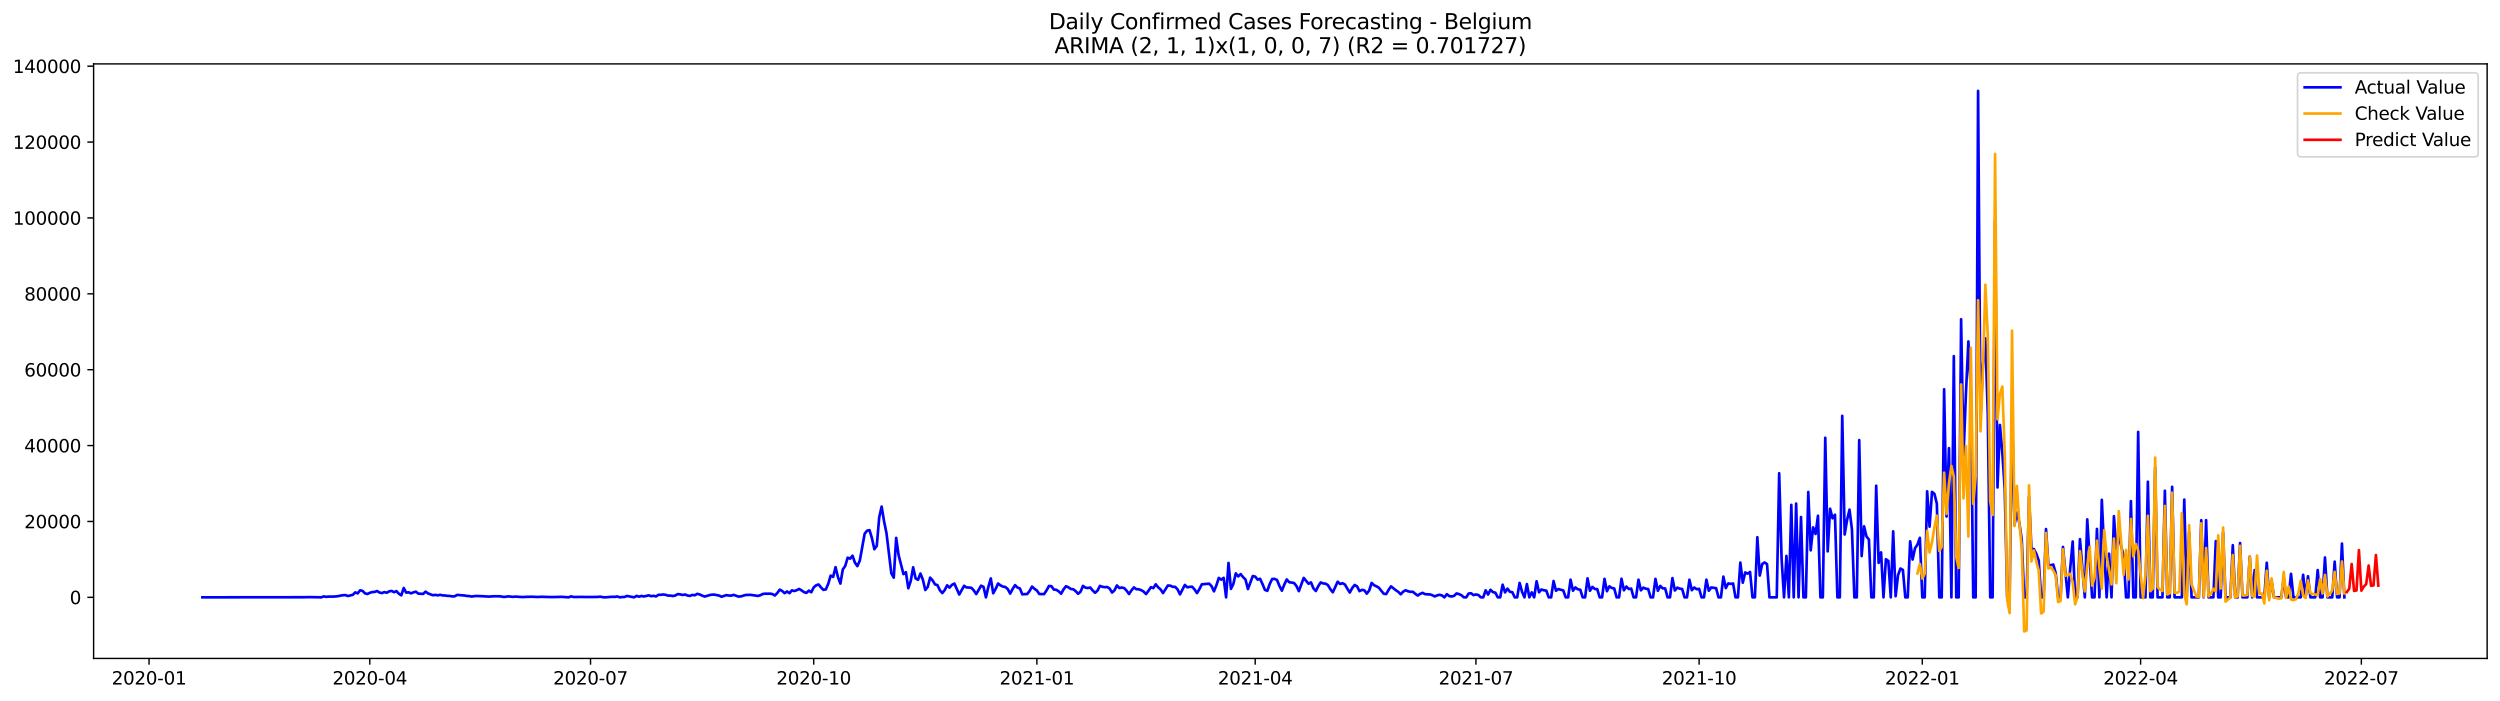 <?xml version="1.0" encoding="utf-8" standalone="no"?>
<!DOCTYPE svg PUBLIC "-//W3C//DTD SVG 1.1//EN"
  "http://www.w3.org/Graphics/SVG/1.1/DTD/svg11.dtd">
<svg xmlns:xlink="http://www.w3.org/1999/xlink" width="1398.775pt" height="392.274pt" viewBox="0 0 1398.775 392.274" xmlns="http://www.w3.org/2000/svg" version="1.1">
 <defs>
  <style type="text/css">*{stroke-linejoin: round; stroke-linecap: butt}</style>
 </defs>
 <g id="figure_1">
  <g id="patch_1">
   <path d="M 0 392.274 
L 1398.775 392.274 
L 1398.775 0 
L 0 0 
z
" style="fill: #ffffff"/>
  </g>
  <g id="axes_1">
   <g id="patch_2">
    <path d="M 52.375 368.396 
L 1391.575 368.396 
L 1391.575 35.755 
L 52.375 35.755 
z
" style="fill: #ffffff"/>
   </g>
   <g id="matplotlib.axis_1">
    <g id="xtick_1">
     <g id="line2d_1">
      <defs>
       <path id="m7e2371bab8" d="M 0 0 
L 0 3.5 
" style="stroke: #000000; stroke-width: 0.8"/>
      </defs>
      <g>
       <use xlink:href="#m7e2371bab8" x="83.388" y="368.396" style="stroke: #000000; stroke-width: 0.8"/>
      </g>
     </g>
     <g id="text_1">
      <!-- 2020-01 -->
      <g transform="translate(62.497 382.994)scale(0.1 -0.1)">
       <defs>
        <path id="DejaVuSans-32" d="M 1228 531 
L 3431 531 
L 3431 0 
L 469 0 
L 469 531 
Q 828 903 1448 1529 
Q 2069 2156 2228 2338 
Q 2531 2678 2651 2914 
Q 2772 3150 2772 3378 
Q 2772 3750 2511 3984 
Q 2250 4219 1831 4219 
Q 1534 4219 1204 4116 
Q 875 4013 500 3803 
L 500 4441 
Q 881 4594 1212 4672 
Q 1544 4750 1819 4750 
Q 2544 4750 2975 4387 
Q 3406 4025 3406 3419 
Q 3406 3131 3298 2873 
Q 3191 2616 2906 2266 
Q 2828 2175 2409 1742 
Q 1991 1309 1228 531 
z
" transform="scale(0.016)"/>
        <path id="DejaVuSans-30" d="M 2034 4250 
Q 1547 4250 1301 3770 
Q 1056 3291 1056 2328 
Q 1056 1369 1301 889 
Q 1547 409 2034 409 
Q 2525 409 2770 889 
Q 3016 1369 3016 2328 
Q 3016 3291 2770 3770 
Q 2525 4250 2034 4250 
z
M 2034 4750 
Q 2819 4750 3233 4129 
Q 3647 3509 3647 2328 
Q 3647 1150 3233 529 
Q 2819 -91 2034 -91 
Q 1250 -91 836 529 
Q 422 1150 422 2328 
Q 422 3509 836 4129 
Q 1250 4750 2034 4750 
z
" transform="scale(0.016)"/>
        <path id="DejaVuSans-2d" d="M 313 2009 
L 1997 2009 
L 1997 1497 
L 313 1497 
L 313 2009 
z
" transform="scale(0.016)"/>
        <path id="DejaVuSans-31" d="M 794 531 
L 1825 531 
L 1825 4091 
L 703 3866 
L 703 4441 
L 1819 4666 
L 2450 4666 
L 2450 531 
L 3481 531 
L 3481 0 
L 794 0 
L 794 531 
z
" transform="scale(0.016)"/>
       </defs>
       <use xlink:href="#DejaVuSans-32"/>
       <use xlink:href="#DejaVuSans-30" x="63.623"/>
       <use xlink:href="#DejaVuSans-32" x="127.246"/>
       <use xlink:href="#DejaVuSans-30" x="190.869"/>
       <use xlink:href="#DejaVuSans-2d" x="254.492"/>
       <use xlink:href="#DejaVuSans-30" x="290.576"/>
       <use xlink:href="#DejaVuSans-31" x="354.199"/>
      </g>
     </g>
    </g>
    <g id="xtick_2">
     <g id="line2d_2">
      <g>
       <use xlink:href="#m7e2371bab8" x="206.898" y="368.396" style="stroke: #000000; stroke-width: 0.8"/>
      </g>
     </g>
     <g id="text_2">
      <!-- 2020-04 -->
      <g transform="translate(186.007 382.994)scale(0.1 -0.1)">
       <defs>
        <path id="DejaVuSans-34" d="M 2419 4116 
L 825 1625 
L 2419 1625 
L 2419 4116 
z
M 2253 4666 
L 3047 4666 
L 3047 1625 
L 3713 1625 
L 3713 1100 
L 3047 1100 
L 3047 0 
L 2419 0 
L 2419 1100 
L 313 1100 
L 313 1709 
L 2253 4666 
z
" transform="scale(0.016)"/>
       </defs>
       <use xlink:href="#DejaVuSans-32"/>
       <use xlink:href="#DejaVuSans-30" x="63.623"/>
       <use xlink:href="#DejaVuSans-32" x="127.246"/>
       <use xlink:href="#DejaVuSans-30" x="190.869"/>
       <use xlink:href="#DejaVuSans-2d" x="254.492"/>
       <use xlink:href="#DejaVuSans-30" x="290.576"/>
       <use xlink:href="#DejaVuSans-34" x="354.199"/>
      </g>
     </g>
    </g>
    <g id="xtick_3">
     <g id="line2d_3">
      <g>
       <use xlink:href="#m7e2371bab8" x="330.408" y="368.396" style="stroke: #000000; stroke-width: 0.8"/>
      </g>
     </g>
     <g id="text_3">
      <!-- 2020-07 -->
      <g transform="translate(309.517 382.994)scale(0.1 -0.1)">
       <defs>
        <path id="DejaVuSans-37" d="M 525 4666 
L 3525 4666 
L 3525 4397 
L 1831 0 
L 1172 0 
L 2766 4134 
L 525 4134 
L 525 4666 
z
" transform="scale(0.016)"/>
       </defs>
       <use xlink:href="#DejaVuSans-32"/>
       <use xlink:href="#DejaVuSans-30" x="63.623"/>
       <use xlink:href="#DejaVuSans-32" x="127.246"/>
       <use xlink:href="#DejaVuSans-30" x="190.869"/>
       <use xlink:href="#DejaVuSans-2d" x="254.492"/>
       <use xlink:href="#DejaVuSans-30" x="290.576"/>
       <use xlink:href="#DejaVuSans-37" x="354.199"/>
      </g>
     </g>
    </g>
    <g id="xtick_4">
     <g id="line2d_4">
      <g>
       <use xlink:href="#m7e2371bab8" x="455.275" y="368.396" style="stroke: #000000; stroke-width: 0.8"/>
      </g>
     </g>
     <g id="text_4">
      <!-- 2020-10 -->
      <g transform="translate(434.384 382.994)scale(0.1 -0.1)">
       <use xlink:href="#DejaVuSans-32"/>
       <use xlink:href="#DejaVuSans-30" x="63.623"/>
       <use xlink:href="#DejaVuSans-32" x="127.246"/>
       <use xlink:href="#DejaVuSans-30" x="190.869"/>
       <use xlink:href="#DejaVuSans-2d" x="254.492"/>
       <use xlink:href="#DejaVuSans-31" x="290.576"/>
       <use xlink:href="#DejaVuSans-30" x="354.199"/>
      </g>
     </g>
    </g>
    <g id="xtick_5">
     <g id="line2d_5">
      <g>
       <use xlink:href="#m7e2371bab8" x="580.142" y="368.396" style="stroke: #000000; stroke-width: 0.8"/>
      </g>
     </g>
     <g id="text_5">
      <!-- 2021-01 -->
      <g transform="translate(559.251 382.994)scale(0.1 -0.1)">
       <use xlink:href="#DejaVuSans-32"/>
       <use xlink:href="#DejaVuSans-30" x="63.623"/>
       <use xlink:href="#DejaVuSans-32" x="127.246"/>
       <use xlink:href="#DejaVuSans-31" x="190.869"/>
       <use xlink:href="#DejaVuSans-2d" x="254.492"/>
       <use xlink:href="#DejaVuSans-30" x="290.576"/>
       <use xlink:href="#DejaVuSans-31" x="354.199"/>
      </g>
     </g>
    </g>
    <g id="xtick_6">
     <g id="line2d_6">
      <g>
       <use xlink:href="#m7e2371bab8" x="702.295" y="368.396" style="stroke: #000000; stroke-width: 0.8"/>
      </g>
     </g>
     <g id="text_6">
      <!-- 2021-04 -->
      <g transform="translate(681.403 382.994)scale(0.1 -0.1)">
       <use xlink:href="#DejaVuSans-32"/>
       <use xlink:href="#DejaVuSans-30" x="63.623"/>
       <use xlink:href="#DejaVuSans-32" x="127.246"/>
       <use xlink:href="#DejaVuSans-31" x="190.869"/>
       <use xlink:href="#DejaVuSans-2d" x="254.492"/>
       <use xlink:href="#DejaVuSans-30" x="290.576"/>
       <use xlink:href="#DejaVuSans-34" x="354.199"/>
      </g>
     </g>
    </g>
    <g id="xtick_7">
     <g id="line2d_7">
      <g>
       <use xlink:href="#m7e2371bab8" x="825.805" y="368.396" style="stroke: #000000; stroke-width: 0.8"/>
      </g>
     </g>
     <g id="text_7">
      <!-- 2021-07 -->
      <g transform="translate(804.913 382.994)scale(0.1 -0.1)">
       <use xlink:href="#DejaVuSans-32"/>
       <use xlink:href="#DejaVuSans-30" x="63.623"/>
       <use xlink:href="#DejaVuSans-32" x="127.246"/>
       <use xlink:href="#DejaVuSans-31" x="190.869"/>
       <use xlink:href="#DejaVuSans-2d" x="254.492"/>
       <use xlink:href="#DejaVuSans-30" x="290.576"/>
       <use xlink:href="#DejaVuSans-37" x="354.199"/>
      </g>
     </g>
    </g>
    <g id="xtick_8">
     <g id="line2d_8">
      <g>
       <use xlink:href="#m7e2371bab8" x="950.672" y="368.396" style="stroke: #000000; stroke-width: 0.8"/>
      </g>
     </g>
     <g id="text_8">
      <!-- 2021-10 -->
      <g transform="translate(929.78 382.994)scale(0.1 -0.1)">
       <use xlink:href="#DejaVuSans-32"/>
       <use xlink:href="#DejaVuSans-30" x="63.623"/>
       <use xlink:href="#DejaVuSans-32" x="127.246"/>
       <use xlink:href="#DejaVuSans-31" x="190.869"/>
       <use xlink:href="#DejaVuSans-2d" x="254.492"/>
       <use xlink:href="#DejaVuSans-31" x="290.576"/>
       <use xlink:href="#DejaVuSans-30" x="354.199"/>
      </g>
     </g>
    </g>
    <g id="xtick_9">
     <g id="line2d_9">
      <g>
       <use xlink:href="#m7e2371bab8" x="1075.539" y="368.396" style="stroke: #000000; stroke-width: 0.8"/>
      </g>
     </g>
     <g id="text_9">
      <!-- 2022-01 -->
      <g transform="translate(1054.648 382.994)scale(0.1 -0.1)">
       <use xlink:href="#DejaVuSans-32"/>
       <use xlink:href="#DejaVuSans-30" x="63.623"/>
       <use xlink:href="#DejaVuSans-32" x="127.246"/>
       <use xlink:href="#DejaVuSans-32" x="190.869"/>
       <use xlink:href="#DejaVuSans-2d" x="254.492"/>
       <use xlink:href="#DejaVuSans-30" x="290.576"/>
       <use xlink:href="#DejaVuSans-31" x="354.199"/>
      </g>
     </g>
    </g>
    <g id="xtick_10">
     <g id="line2d_10">
      <g>
       <use xlink:href="#m7e2371bab8" x="1197.692" y="368.396" style="stroke: #000000; stroke-width: 0.8"/>
      </g>
     </g>
     <g id="text_10">
      <!-- 2022-04 -->
      <g transform="translate(1176.8 382.994)scale(0.1 -0.1)">
       <use xlink:href="#DejaVuSans-32"/>
       <use xlink:href="#DejaVuSans-30" x="63.623"/>
       <use xlink:href="#DejaVuSans-32" x="127.246"/>
       <use xlink:href="#DejaVuSans-32" x="190.869"/>
       <use xlink:href="#DejaVuSans-2d" x="254.492"/>
       <use xlink:href="#DejaVuSans-30" x="290.576"/>
       <use xlink:href="#DejaVuSans-34" x="354.199"/>
      </g>
     </g>
    </g>
    <g id="xtick_11">
     <g id="line2d_11">
      <g>
       <use xlink:href="#m7e2371bab8" x="1321.202" y="368.396" style="stroke: #000000; stroke-width: 0.8"/>
      </g>
     </g>
     <g id="text_11">
      <!-- 2022-07 -->
      <g transform="translate(1300.31 382.994)scale(0.1 -0.1)">
       <use xlink:href="#DejaVuSans-32"/>
       <use xlink:href="#DejaVuSans-30" x="63.623"/>
       <use xlink:href="#DejaVuSans-32" x="127.246"/>
       <use xlink:href="#DejaVuSans-32" x="190.869"/>
       <use xlink:href="#DejaVuSans-2d" x="254.492"/>
       <use xlink:href="#DejaVuSans-30" x="290.576"/>
       <use xlink:href="#DejaVuSans-37" x="354.199"/>
      </g>
     </g>
    </g>
   </g>
   <g id="matplotlib.axis_2">
    <g id="ytick_1">
     <g id="line2d_12">
      <defs>
       <path id="m6b79f9a238" d="M 0 0 
L -3.5 0 
" style="stroke: #000000; stroke-width: 0.8"/>
      </defs>
      <g>
       <use xlink:href="#m6b79f9a238" x="52.375" y="334.213" style="stroke: #000000; stroke-width: 0.8"/>
      </g>
     </g>
     <g id="text_12">
      <!-- 0 -->
      <g transform="translate(39.013 338.012)scale(0.1 -0.1)">
       <use xlink:href="#DejaVuSans-30"/>
      </g>
     </g>
    </g>
    <g id="ytick_2">
     <g id="line2d_13">
      <g>
       <use xlink:href="#m6b79f9a238" x="52.375" y="291.759" style="stroke: #000000; stroke-width: 0.8"/>
      </g>
     </g>
     <g id="text_13">
      <!-- 20000 -->
      <g transform="translate(13.562 295.558)scale(0.1 -0.1)">
       <use xlink:href="#DejaVuSans-32"/>
       <use xlink:href="#DejaVuSans-30" x="63.623"/>
       <use xlink:href="#DejaVuSans-30" x="127.246"/>
       <use xlink:href="#DejaVuSans-30" x="190.869"/>
       <use xlink:href="#DejaVuSans-30" x="254.492"/>
      </g>
     </g>
    </g>
    <g id="ytick_3">
     <g id="line2d_14">
      <g>
       <use xlink:href="#m6b79f9a238" x="52.375" y="249.305" style="stroke: #000000; stroke-width: 0.8"/>
      </g>
     </g>
     <g id="text_14">
      <!-- 40000 -->
      <g transform="translate(13.562 253.104)scale(0.1 -0.1)">
       <use xlink:href="#DejaVuSans-34"/>
       <use xlink:href="#DejaVuSans-30" x="63.623"/>
       <use xlink:href="#DejaVuSans-30" x="127.246"/>
       <use xlink:href="#DejaVuSans-30" x="190.869"/>
       <use xlink:href="#DejaVuSans-30" x="254.492"/>
      </g>
     </g>
    </g>
    <g id="ytick_4">
     <g id="line2d_15">
      <g>
       <use xlink:href="#m6b79f9a238" x="52.375" y="206.851" style="stroke: #000000; stroke-width: 0.8"/>
      </g>
     </g>
     <g id="text_15">
      <!-- 60000 -->
      <g transform="translate(13.562 210.65)scale(0.1 -0.1)">
       <defs>
        <path id="DejaVuSans-36" d="M 2113 2584 
Q 1688 2584 1439 2293 
Q 1191 2003 1191 1497 
Q 1191 994 1439 701 
Q 1688 409 2113 409 
Q 2538 409 2786 701 
Q 3034 994 3034 1497 
Q 3034 2003 2786 2293 
Q 2538 2584 2113 2584 
z
M 3366 4563 
L 3366 3988 
Q 3128 4100 2886 4159 
Q 2644 4219 2406 4219 
Q 1781 4219 1451 3797 
Q 1122 3375 1075 2522 
Q 1259 2794 1537 2939 
Q 1816 3084 2150 3084 
Q 2853 3084 3261 2657 
Q 3669 2231 3669 1497 
Q 3669 778 3244 343 
Q 2819 -91 2113 -91 
Q 1303 -91 875 529 
Q 447 1150 447 2328 
Q 447 3434 972 4092 
Q 1497 4750 2381 4750 
Q 2619 4750 2861 4703 
Q 3103 4656 3366 4563 
z
" transform="scale(0.016)"/>
       </defs>
       <use xlink:href="#DejaVuSans-36"/>
       <use xlink:href="#DejaVuSans-30" x="63.623"/>
       <use xlink:href="#DejaVuSans-30" x="127.246"/>
       <use xlink:href="#DejaVuSans-30" x="190.869"/>
       <use xlink:href="#DejaVuSans-30" x="254.492"/>
      </g>
     </g>
    </g>
    <g id="ytick_5">
     <g id="line2d_16">
      <g>
       <use xlink:href="#m6b79f9a238" x="52.375" y="164.397" style="stroke: #000000; stroke-width: 0.8"/>
      </g>
     </g>
     <g id="text_16">
      <!-- 80000 -->
      <g transform="translate(13.562 168.196)scale(0.1 -0.1)">
       <defs>
        <path id="DejaVuSans-38" d="M 2034 2216 
Q 1584 2216 1326 1975 
Q 1069 1734 1069 1313 
Q 1069 891 1326 650 
Q 1584 409 2034 409 
Q 2484 409 2743 651 
Q 3003 894 3003 1313 
Q 3003 1734 2745 1975 
Q 2488 2216 2034 2216 
z
M 1403 2484 
Q 997 2584 770 2862 
Q 544 3141 544 3541 
Q 544 4100 942 4425 
Q 1341 4750 2034 4750 
Q 2731 4750 3128 4425 
Q 3525 4100 3525 3541 
Q 3525 3141 3298 2862 
Q 3072 2584 2669 2484 
Q 3125 2378 3379 2068 
Q 3634 1759 3634 1313 
Q 3634 634 3220 271 
Q 2806 -91 2034 -91 
Q 1263 -91 848 271 
Q 434 634 434 1313 
Q 434 1759 690 2068 
Q 947 2378 1403 2484 
z
M 1172 3481 
Q 1172 3119 1398 2916 
Q 1625 2713 2034 2713 
Q 2441 2713 2670 2916 
Q 2900 3119 2900 3481 
Q 2900 3844 2670 4047 
Q 2441 4250 2034 4250 
Q 1625 4250 1398 4047 
Q 1172 3844 1172 3481 
z
" transform="scale(0.016)"/>
       </defs>
       <use xlink:href="#DejaVuSans-38"/>
       <use xlink:href="#DejaVuSans-30" x="63.623"/>
       <use xlink:href="#DejaVuSans-30" x="127.246"/>
       <use xlink:href="#DejaVuSans-30" x="190.869"/>
       <use xlink:href="#DejaVuSans-30" x="254.492"/>
      </g>
     </g>
    </g>
    <g id="ytick_6">
     <g id="line2d_17">
      <g>
       <use xlink:href="#m6b79f9a238" x="52.375" y="121.943" style="stroke: #000000; stroke-width: 0.8"/>
      </g>
     </g>
     <g id="text_17">
      <!-- 100000 -->
      <g transform="translate(7.2 125.742)scale(0.1 -0.1)">
       <use xlink:href="#DejaVuSans-31"/>
       <use xlink:href="#DejaVuSans-30" x="63.623"/>
       <use xlink:href="#DejaVuSans-30" x="127.246"/>
       <use xlink:href="#DejaVuSans-30" x="190.869"/>
       <use xlink:href="#DejaVuSans-30" x="254.492"/>
       <use xlink:href="#DejaVuSans-30" x="318.115"/>
      </g>
     </g>
    </g>
    <g id="ytick_7">
     <g id="line2d_18">
      <g>
       <use xlink:href="#m6b79f9a238" x="52.375" y="79.489" style="stroke: #000000; stroke-width: 0.8"/>
      </g>
     </g>
     <g id="text_18">
      <!-- 120000 -->
      <g transform="translate(7.2 83.289)scale(0.1 -0.1)">
       <use xlink:href="#DejaVuSans-31"/>
       <use xlink:href="#DejaVuSans-32" x="63.623"/>
       <use xlink:href="#DejaVuSans-30" x="127.246"/>
       <use xlink:href="#DejaVuSans-30" x="190.869"/>
       <use xlink:href="#DejaVuSans-30" x="254.492"/>
       <use xlink:href="#DejaVuSans-30" x="318.115"/>
      </g>
     </g>
    </g>
    <g id="ytick_8">
     <g id="line2d_19">
      <g>
       <use xlink:href="#m6b79f9a238" x="52.375" y="37.036" style="stroke: #000000; stroke-width: 0.8"/>
      </g>
     </g>
     <g id="text_19">
      <!-- 140000 -->
      <g transform="translate(7.2 40.835)scale(0.1 -0.1)">
       <use xlink:href="#DejaVuSans-31"/>
       <use xlink:href="#DejaVuSans-34" x="63.623"/>
       <use xlink:href="#DejaVuSans-30" x="127.246"/>
       <use xlink:href="#DejaVuSans-30" x="190.869"/>
       <use xlink:href="#DejaVuSans-30" x="254.492"/>
       <use xlink:href="#DejaVuSans-30" x="318.115"/>
      </g>
     </g>
    </g>
   </g>
   <g id="line2d_20">
    <path d="M 113.248 334.213 
L 170.252 334.155 
L 172.967 334.085 
L 175.681 334.13 
L 179.753 334.213 
L 181.11 333.693 
L 182.468 333.937 
L 183.825 333.794 
L 186.539 333.82 
L 189.254 333.557 
L 190.611 333.232 
L 191.968 333.028 
L 193.326 332.969 
L 194.683 333.487 
L 197.397 332.795 
L 198.755 331.457 
L 200.112 331.986 
L 201.469 330.286 
L 202.826 330.6 
L 204.184 331.956 
L 205.541 332.353 
L 206.898 331.689 
L 208.255 331.275 
L 209.613 331.194 
L 210.97 330.687 
L 212.327 331.538 
L 213.684 331.829 
L 215.042 331.283 
L 216.399 331.646 
L 217.756 330.859 
L 219.113 330.638 
L 220.471 331.345 
L 221.828 330.755 
L 223.185 332.213 
L 224.542 333.088 
L 225.9 329.003 
L 227.257 331.589 
L 228.614 331.392 
L 229.971 331.994 
L 231.329 331.425 
L 232.686 331.056 
L 234.043 332.147 
L 236.758 332.285 
L 238.115 331.037 
L 239.472 332.022 
L 242.187 333.039 
L 243.544 332.839 
L 244.901 333.098 
L 246.258 332.812 
L 247.616 333.124 
L 248.973 333.183 
L 250.33 333.387 
L 251.687 333.446 
L 253.045 333.699 
L 254.402 333.635 
L 255.759 332.856 
L 259.831 333.183 
L 261.188 333.431 
L 262.545 333.512 
L 263.903 333.784 
L 265.26 333.561 
L 266.617 333.457 
L 270.689 333.62 
L 273.403 333.805 
L 276.118 333.627 
L 278.832 333.614 
L 280.19 333.682 
L 281.547 333.973 
L 282.904 333.922 
L 284.261 333.667 
L 286.976 333.947 
L 288.333 333.799 
L 292.405 334.064 
L 295.119 333.915 
L 297.834 333.886 
L 300.548 334.024 
L 303.263 333.911 
L 305.977 334.002 
L 308.692 334.062 
L 311.406 334.024 
L 314.121 333.941 
L 318.193 334.213 
L 319.55 333.661 
L 320.907 334.026 
L 324.979 333.994 
L 330.408 334.039 
L 334.48 333.977 
L 335.837 333.835 
L 337.194 334.123 
L 338.551 334.213 
L 342.623 333.901 
L 343.98 333.975 
L 345.338 333.707 
L 346.695 334.213 
L 348.052 334.055 
L 349.409 334.019 
L 350.767 333.436 
L 354.838 334.213 
L 356.196 333.389 
L 357.553 333.864 
L 358.91 333.429 
L 360.267 333.746 
L 362.982 333.092 
L 364.339 333.578 
L 365.696 333.359 
L 367.054 333.716 
L 368.411 332.784 
L 369.768 332.788 
L 371.126 332.631 
L 372.483 332.831 
L 373.84 333.264 
L 375.197 333.226 
L 376.555 333.504 
L 377.912 333.13 
L 379.269 332.391 
L 380.626 332.582 
L 381.984 332.903 
L 383.341 332.618 
L 384.698 333.219 
L 386.055 333.389 
L 387.413 332.856 
L 388.77 333.058 
L 390.127 332.255 
L 391.484 332.608 
L 392.842 333.249 
L 394.199 333.765 
L 395.556 333.442 
L 396.913 332.977 
L 398.271 332.729 
L 399.628 332.693 
L 402.342 333.219 
L 403.7 333.881 
L 406.414 332.975 
L 407.771 333.215 
L 409.129 333.253 
L 410.486 332.839 
L 413.2 333.801 
L 414.558 333.68 
L 417.272 332.869 
L 419.987 332.831 
L 424.058 333.423 
L 425.416 333.045 
L 426.773 332.351 
L 428.13 332.156 
L 429.487 332.215 
L 430.845 332.139 
L 432.202 332.406 
L 433.559 333.175 
L 434.916 331.765 
L 436.274 329.908 
L 437.631 330.661 
L 438.988 331.88 
L 440.345 330.929 
L 441.703 331.884 
L 443.06 330.32 
L 444.417 330.687 
L 445.774 330.22 
L 447.132 329.526 
L 448.489 330.334 
L 449.846 331.292 
L 451.203 331.721 
L 452.561 330.472 
L 453.918 331.375 
L 455.275 328.679 
L 456.632 327.473 
L 457.99 327.019 
L 459.347 328.668 
L 460.704 330.035 
L 462.061 329.78 
L 463.419 326.62 
L 464.776 322.054 
L 466.133 322.782 
L 467.49 317.337 
L 468.848 322.905 
L 470.205 326.524 
L 471.562 318.59 
L 472.919 316.656 
L 474.277 312.035 
L 475.634 312.578 
L 476.991 310.939 
L 478.348 314.815 
L 479.706 316.749 
L 481.063 313.667 
L 483.777 298.666 
L 485.135 296.921 
L 486.492 296.622 
L 487.849 301.052 
L 489.206 307.282 
L 490.564 305.405 
L 491.921 289.534 
L 493.278 283.436 
L 494.635 291.64 
L 495.993 298.307 
L 498.707 320.761 
L 500.064 323.204 
L 501.422 300.946 
L 502.779 310.591 
L 505.493 321.213 
L 506.851 320.158 
L 508.208 329.133 
L 509.565 325.1 
L 510.922 317.409 
L 512.28 323.595 
L 513.637 324.408 
L 514.994 320.908 
L 516.351 324.323 
L 517.709 330.112 
L 519.066 328.409 
L 520.423 323.213 
L 521.78 324.709 
L 523.138 326.961 
L 524.495 327.369 
L 525.852 330.233 
L 527.209 331.829 
L 528.567 330.177 
L 529.924 327.496 
L 531.281 328.768 
L 532.638 327.214 
L 533.996 326.531 
L 536.71 332.629 
L 539.425 327.76 
L 540.782 328.683 
L 542.139 328.732 
L 543.496 328.899 
L 544.854 330.362 
L 546.211 332.389 
L 548.925 327.694 
L 550.283 328.367 
L 551.64 334.213 
L 552.997 328.35 
L 554.354 323.646 
L 555.712 331.933 
L 557.069 329.519 
L 558.426 326.494 
L 559.783 327.535 
L 561.141 328.195 
L 562.498 328.437 
L 563.855 329.606 
L 565.212 332.13 
L 566.57 329.547 
L 567.927 327.394 
L 569.284 328.73 
L 570.641 329.241 
L 571.999 332.548 
L 573.356 332.415 
L 574.713 332.393 
L 576.07 330.653 
L 577.428 328.203 
L 578.785 329.428 
L 580.142 330.407 
L 581.499 332.345 
L 582.857 332.425 
L 584.214 332.353 
L 585.571 330.29 
L 586.928 327.851 
L 588.286 328.008 
L 589.643 329.865 
L 591 329.986 
L 592.357 330.882 
L 593.715 332.175 
L 595.072 329.757 
L 596.429 327.999 
L 597.786 328.615 
L 599.144 329.536 
L 600.501 329.712 
L 601.858 330.753 
L 603.215 332.234 
L 604.573 331.073 
L 605.93 327.832 
L 607.287 328.755 
L 608.645 329.025 
L 610.002 328.73 
L 611.359 330.366 
L 612.716 331.682 
L 614.074 330.426 
L 615.431 327.802 
L 616.788 328.322 
L 618.145 328.517 
L 619.503 328.445 
L 620.86 329.296 
L 622.217 331.529 
L 623.574 330.277 
L 624.932 327.581 
L 626.289 329.008 
L 627.646 328.725 
L 629.003 329.037 
L 630.361 330.519 
L 631.718 332.359 
L 633.075 330.283 
L 634.432 328.657 
L 635.79 329.651 
L 637.147 329.712 
L 638.504 330.19 
L 639.861 330.995 
L 641.219 332.393 
L 642.576 330.568 
L 643.933 328.53 
L 645.29 329.076 
L 646.648 326.917 
L 648.005 328.609 
L 649.362 329.768 
L 650.719 331.833 
L 653.434 327.605 
L 654.791 327.683 
L 656.148 328.335 
L 657.506 328.354 
L 658.863 329.761 
L 660.22 332.55 
L 662.935 327.284 
L 664.292 328.602 
L 665.649 328.356 
L 667.006 328.271 
L 668.364 329.793 
L 669.721 331.842 
L 671.078 329.621 
L 672.435 326.923 
L 676.507 326.575 
L 677.864 327.925 
L 679.222 330.863 
L 680.579 327.494 
L 681.936 323.353 
L 683.293 324.323 
L 684.651 323.302 
L 686.008 334.213 
L 687.365 314.97 
L 688.722 329.475 
L 690.08 326.705 
L 691.437 320.808 
L 692.794 322.5 
L 694.151 321.215 
L 695.509 322.894 
L 696.866 324.249 
L 698.223 329.587 
L 700.938 322.302 
L 702.295 322.608 
L 703.652 324.31 
L 705.009 323.835 
L 706.367 326.736 
L 707.724 330.035 
L 709.081 330.585 
L 710.438 326.7 
L 711.796 323.928 
L 713.153 323.896 
L 714.51 324.512 
L 715.867 327.868 
L 717.225 330.491 
L 718.582 327.051 
L 719.939 324.208 
L 721.296 325.737 
L 724.011 326.174 
L 725.368 327.853 
L 726.725 330.753 
L 729.44 323.359 
L 732.154 326.611 
L 733.512 325.862 
L 734.869 329.167 
L 736.226 330.668 
L 737.583 327.959 
L 738.941 325.881 
L 740.298 326.437 
L 741.655 326.556 
L 743.012 327.409 
L 744.37 329.695 
L 745.727 331.381 
L 748.441 325.469 
L 749.799 326.745 
L 751.156 326.31 
L 752.513 327.072 
L 753.87 329.42 
L 755.228 331.523 
L 756.585 328.999 
L 757.942 327.312 
L 759.299 328.078 
L 760.657 330.75 
L 762.014 330.037 
L 763.371 330.281 
L 764.728 332.149 
L 766.086 330.351 
L 767.443 326.146 
L 768.8 327.437 
L 770.157 328.044 
L 771.515 328.872 
L 774.229 332.215 
L 775.586 332.398 
L 776.944 330.02 
L 778.301 328.076 
L 781.015 330.264 
L 782.373 331.162 
L 783.73 332.512 
L 785.087 331.033 
L 786.444 330.266 
L 787.802 330.818 
L 789.159 331.137 
L 790.516 331.096 
L 791.873 332.243 
L 793.231 333.217 
L 794.588 332.294 
L 795.945 331.701 
L 797.302 332.417 
L 798.66 332.548 
L 800.017 332.563 
L 801.374 332.996 
L 802.731 333.701 
L 804.089 333.134 
L 805.446 332.788 
L 806.803 333.166 
L 808.16 334.213 
L 809.518 332.444 
L 810.875 333.51 
L 812.232 333.735 
L 813.589 333.374 
L 814.947 332.035 
L 816.304 332.415 
L 817.661 333.007 
L 819.018 334.213 
L 820.376 334.213 
L 821.733 332.086 
L 823.09 331.937 
L 824.447 332.979 
L 825.805 332.612 
L 827.162 332.89 
L 828.519 334.213 
L 829.876 334.213 
L 831.234 330.275 
L 832.591 332.638 
L 833.948 329.988 
L 835.305 331.279 
L 836.663 331.617 
L 838.02 334.213 
L 839.377 334.213 
L 840.735 327.146 
L 842.092 331.447 
L 843.449 329.364 
L 844.806 331.128 
L 846.164 331.36 
L 847.521 334.213 
L 848.878 334.213 
L 850.235 326.157 
L 851.593 331.099 
L 852.95 334.213 
L 854.307 326.813 
L 855.664 334.213 
L 857.022 331.445 
L 858.379 334.213 
L 859.736 325.229 
L 861.093 331.383 
L 862.451 329.842 
L 863.808 330.26 
L 865.165 330.468 
L 866.522 334.213 
L 867.88 334.213 
L 869.237 325.079 
L 870.594 330.519 
L 871.951 329.594 
L 874.666 330.351 
L 876.023 334.213 
L 877.38 334.213 
L 878.738 324.336 
L 880.095 330.502 
L 881.452 328.674 
L 882.809 329.715 
L 884.167 329.937 
L 885.524 334.213 
L 886.881 334.213 
L 888.238 323.578 
L 889.596 330.517 
L 890.953 328.384 
L 892.31 329.56 
L 893.667 329.611 
L 895.025 334.213 
L 896.382 334.213 
L 897.739 323.862 
L 899.096 330.793 
L 900.454 328.067 
L 901.811 328.976 
L 903.168 329.258 
L 904.525 334.213 
L 905.883 334.213 
L 907.24 323.809 
L 908.597 330.277 
L 909.954 328.18 
L 911.312 329.534 
L 912.669 329.335 
L 914.026 334.213 
L 915.383 334.213 
L 916.741 324.346 
L 918.098 330.292 
L 919.455 328.793 
L 920.812 329.394 
L 922.17 329.564 
L 923.527 334.213 
L 924.884 334.213 
L 926.241 323.886 
L 927.599 330.551 
L 928.956 327.828 
L 930.313 329.205 
L 931.67 329.243 
L 933.028 334.213 
L 934.385 334.213 
L 935.742 323.448 
L 937.099 330.398 
L 938.457 328.791 
L 939.814 329.358 
L 941.171 329.543 
L 942.528 334.213 
L 943.886 334.213 
L 945.243 324.374 
L 946.6 330.235 
L 947.957 328.717 
L 949.315 329.685 
L 950.672 329.451 
L 952.029 334.213 
L 953.386 334.213 
L 954.744 324.321 
L 956.101 330.54 
L 957.458 328.685 
L 960.173 329.088 
L 961.53 334.213 
L 962.887 334.213 
L 964.244 322.623 
L 965.602 329.033 
L 966.959 326.429 
L 968.316 326.673 
L 969.673 326.469 
L 971.031 334.213 
L 972.388 334.213 
L 973.745 314.76 
L 975.102 326.032 
L 976.46 320.305 
L 977.817 320.969 
L 979.174 320.029 
L 980.531 334.213 
L 981.889 334.213 
L 983.246 300.585 
L 984.603 322.018 
L 985.96 315.594 
L 987.318 314.694 
L 988.675 315.667 
L 990.032 334.213 
L 994.104 334.213 
L 995.461 264.784 
L 996.818 312.582 
L 998.176 334.213 
L 999.533 311.043 
L 1000.89 334.213 
L 1002.247 282.489 
L 1003.605 334.213 
L 1004.962 281.744 
L 1006.319 334.213 
L 1007.676 289.288 
L 1009.034 334.213 
L 1010.391 334.213 
L 1011.748 275.282 
L 1013.105 307.917 
L 1014.463 295.076 
L 1015.82 298.766 
L 1017.177 288.57 
L 1018.534 334.213 
L 1019.892 334.213 
L 1021.249 244.932 
L 1022.606 308.496 
L 1023.963 284.648 
L 1025.321 289.984 
L 1026.678 287.997 
L 1028.035 334.213 
L 1029.392 334.213 
L 1030.75 232.671 
L 1032.107 299.048 
L 1033.464 290.891 
L 1034.821 285.151 
L 1036.179 296.195 
L 1037.536 334.213 
L 1038.893 334.213 
L 1040.25 246.25 
L 1041.608 311.122 
L 1042.965 294.488 
L 1044.322 300.188 
L 1045.679 301.852 
L 1047.037 334.213 
L 1048.394 334.213 
L 1049.751 271.761 
L 1051.108 314.947 
L 1052.466 309.057 
L 1053.823 334.213 
L 1055.18 312.901 
L 1056.537 313.826 
L 1057.895 334.213 
L 1059.252 297.299 
L 1060.609 333.591 
L 1061.966 321.82 
L 1063.324 318.095 
L 1064.681 318.859 
L 1066.038 334.213 
L 1067.395 334.213 
L 1068.753 302.882 
L 1070.11 313.06 
L 1071.467 306.734 
L 1072.824 304.758 
L 1074.182 300.916 
L 1075.539 334.213 
L 1076.896 334.213 
L 1078.254 274.902 
L 1079.611 294.667 
L 1080.968 275.21 
L 1082.325 276.301 
L 1083.683 281.795 
L 1085.04 334.213 
L 1086.397 334.213 
L 1087.754 217.791 
L 1089.112 288.976 
L 1090.469 250.746 
L 1091.826 334.213 
L 1093.183 199.279 
L 1094.541 334.213 
L 1095.898 334.213 
L 1097.255 178.628 
L 1098.612 254.75 
L 1099.97 219.903 
L 1101.327 191.041 
L 1102.684 218.572 
L 1104.041 334.213 
L 1105.399 334.213 
L 1106.756 50.876 
L 1108.113 233.4 
L 1109.47 204.246 
L 1110.828 189.264 
L 1112.185 231.897 
L 1113.542 334.213 
L 1114.899 334.213 
L 1116.257 123.399 
L 1117.614 272.735 
L 1118.971 237.783 
L 1120.328 253.493 
L 1121.686 273.966 
L 1123.043 334.213 
L 1124.4 334.213 
L 1125.757 230.636 
L 1127.115 293.76 
L 1128.472 286.806 
L 1129.829 292.574 
L 1131.186 301.858 
L 1132.544 334.213 
L 1133.901 334.213 
L 1135.258 278.05 
L 1136.615 307.123 
L 1137.973 307.225 
L 1139.33 309.795 
L 1140.687 313.612 
L 1142.044 334.213 
L 1143.402 334.213 
L 1144.759 296.027 
L 1146.116 316.475 
L 1148.831 315.885 
L 1150.188 320.714 
L 1151.545 334.213 
L 1152.902 334.213 
L 1154.26 306.023 
L 1156.974 334.213 
L 1158.331 317.787 
L 1159.689 302.981 
L 1161.046 334.213 
L 1162.403 334.213 
L 1163.76 301.661 
L 1166.475 334.213 
L 1167.832 290.593 
L 1170.547 334.213 
L 1171.904 334.213 
L 1173.261 295.936 
L 1174.618 334.213 
L 1175.976 279.659 
L 1177.333 308.157 
L 1178.69 334.213 
L 1180.047 309.797 
L 1181.405 334.213 
L 1182.762 288.821 
L 1184.119 307.32 
L 1185.476 299.906 
L 1188.191 311.177 
L 1189.548 334.213 
L 1190.905 334.213 
L 1192.263 280.377 
L 1193.62 334.213 
L 1194.977 334.213 
L 1196.334 241.661 
L 1197.692 334.213 
L 1200.406 334.213 
L 1201.763 269.523 
L 1203.121 334.213 
L 1204.478 334.213 
L 1205.835 261.597 
L 1207.192 334.213 
L 1209.907 334.213 
L 1211.264 274.567 
L 1212.621 334.213 
L 1213.979 334.213 
L 1215.336 272.374 
L 1216.693 334.213 
L 1220.765 334.213 
L 1222.122 279.534 
L 1223.479 334.213 
L 1224.837 297.98 
L 1226.194 334.213 
L 1230.266 334.213 
L 1231.623 291.075 
L 1232.98 334.213 
L 1234.337 291.048 
L 1235.695 334.213 
L 1238.409 334.213 
L 1239.766 302.731 
L 1241.124 334.213 
L 1242.481 334.213 
L 1243.838 298.006 
L 1245.195 334.213 
L 1247.91 334.213 
L 1249.267 305.034 
L 1250.624 334.213 
L 1251.982 334.213 
L 1253.339 303.826 
L 1254.696 334.213 
L 1257.411 334.213 
L 1258.768 311.445 
L 1260.125 334.213 
L 1261.482 318.993 
L 1262.84 334.213 
L 1266.911 334.213 
L 1268.269 314.864 
L 1269.626 334.213 
L 1270.983 325.382 
L 1272.34 334.213 
L 1276.412 334.213 
L 1277.769 323.62 
L 1279.127 334.213 
L 1280.484 334.213 
L 1281.841 321.06 
L 1283.198 334.213 
L 1287.27 334.213 
L 1288.627 321.595 
L 1289.985 334.213 
L 1291.342 322.423 
L 1292.699 334.213 
L 1295.414 334.213 
L 1296.771 318.955 
L 1298.128 334.213 
L 1299.485 334.213 
L 1300.843 311.924 
L 1302.2 334.213 
L 1304.914 334.213 
L 1306.272 314.249 
L 1307.629 334.213 
L 1308.986 334.213 
L 1310.344 304.142 
L 1311.701 334.213 
L 1311.701 334.213 
" clip-path="url(#p5340939ff6)" style="fill: none; stroke: #0000ff; stroke-width: 1.5; stroke-linecap: square"/>
   </g>
   <g id="line2d_21">
    <path d="M 1072.824 320.842 
L 1074.182 315.508 
L 1075.539 323.68 
L 1076.896 321.001 
L 1078.254 296.996 
L 1079.611 309.082 
L 1080.968 303.423 
L 1082.325 295.122 
L 1083.683 288.536 
L 1085.04 308.247 
L 1086.397 305.964 
L 1087.754 264.47 
L 1089.112 287.509 
L 1090.469 270.473 
L 1091.826 260.669 
L 1093.183 266.683 
L 1094.541 311.81 
L 1095.898 317.787 
L 1097.255 215.109 
L 1098.612 278.884 
L 1099.97 249.584 
L 1101.327 300.213 
L 1102.684 194.561 
L 1104.041 281.881 
L 1105.399 266.684 
L 1106.756 167.958 
L 1108.113 241.321 
L 1109.47 207.629 
L 1110.828 159.259 
L 1112.185 187.973 
L 1113.542 280.589 
L 1114.899 288.112 
L 1116.257 86.093 
L 1117.614 234.59 
L 1118.971 220.393 
L 1120.328 216.281 
L 1121.686 254.314 
L 1123.043 335.643 
L 1124.4 343.039 
L 1125.757 184.992 
L 1127.115 294.295 
L 1128.472 271.917 
L 1129.829 292.72 
L 1131.186 305.939 
L 1132.544 353.276 
L 1133.901 352.694 
L 1135.258 271.56 
L 1136.615 314.173 
L 1137.973 307.987 
L 1139.33 314.289 
L 1140.687 319.295 
L 1142.044 343.256 
L 1143.402 342.265 
L 1144.759 298.2 
L 1146.116 318.091 
L 1147.473 317.248 
L 1148.831 319.271 
L 1150.188 321.87 
L 1151.545 336.878 
L 1152.902 336.265 
L 1154.26 307.276 
L 1155.617 322.098 
L 1158.331 321.062 
L 1159.689 325.866 
L 1161.046 338.095 
L 1162.403 334.021 
L 1163.76 308.391 
L 1165.118 320.676 
L 1166.475 330.882 
L 1167.832 316.578 
L 1169.189 306.022 
L 1170.547 327.632 
L 1171.904 323.272 
L 1173.261 302.54 
L 1174.618 317.383 
L 1175.976 329.38 
L 1177.333 296.594 
L 1178.69 310.958 
L 1181.405 327.015 
L 1182.762 301.327 
L 1184.119 326.326 
L 1185.476 286.01 
L 1188.191 321.576 
L 1189.548 307.723 
L 1190.905 324.244 
L 1192.263 290.339 
L 1193.62 311.291 
L 1194.977 304.364 
L 1196.334 307.935 
L 1199.049 334.674 
L 1200.406 321.384 
L 1201.763 288.573 
L 1203.121 330.807 
L 1204.478 329.267 
L 1205.835 256.012 
L 1207.192 328.431 
L 1208.55 329.952 
L 1209.907 330.692 
L 1211.264 283.079 
L 1212.621 332.602 
L 1213.979 331.928 
L 1215.336 275.643 
L 1216.693 331.591 
L 1218.05 331.648 
L 1219.408 330.952 
L 1220.765 287.056 
L 1222.122 332.572 
L 1223.479 338.119 
L 1224.837 293.865 
L 1226.194 326.873 
L 1228.908 333.75 
L 1230.266 333.897 
L 1231.623 292.808 
L 1232.98 334.071 
L 1234.337 306.611 
L 1235.695 333.633 
L 1237.052 332.093 
L 1238.409 329.408 
L 1239.766 330.933 
L 1241.124 299.564 
L 1242.481 329.237 
L 1243.838 295.168 
L 1245.195 336.641 
L 1247.91 334.29 
L 1249.267 310.55 
L 1250.624 334.263 
L 1251.982 333.654 
L 1253.339 305.401 
L 1254.696 333.172 
L 1256.053 333.164 
L 1257.411 332.839 
L 1258.768 311.295 
L 1260.125 333.575 
L 1261.482 333.692 
L 1262.84 310.841 
L 1264.197 332.17 
L 1265.554 332.084 
L 1266.911 337.602 
L 1268.269 319.375 
L 1269.626 335.798 
L 1270.983 323.591 
L 1272.34 334.316 
L 1273.698 334.569 
L 1275.055 335.013 
L 1276.412 334.759 
L 1277.769 320.011 
L 1279.127 334.456 
L 1280.484 328.16 
L 1281.841 335.446 
L 1283.198 335.812 
L 1284.556 335.284 
L 1285.913 332.161 
L 1287.27 324.833 
L 1288.627 333.235 
L 1289.985 334.446 
L 1291.342 324.782 
L 1292.699 331.874 
L 1294.056 332.412 
L 1295.414 332.586 
L 1296.771 333.102 
L 1298.128 323.991 
L 1299.485 332.041 
L 1300.843 321.653 
L 1302.2 333.749 
L 1303.557 332.44 
L 1304.914 330.166 
L 1306.272 319.957 
L 1307.629 332.35 
L 1308.986 332.022 
L 1310.344 314.136 
L 1311.701 332.005 
L 1311.701 332.005 
" clip-path="url(#p5340939ff6)" style="fill: none; stroke: #ffa500; stroke-width: 1.5; stroke-linecap: square"/>
   </g>
   <g id="line2d_22">
    <path d="M 1313.058 331.264 
L 1314.415 329.398 
L 1315.773 315.58 
L 1317.13 330.623 
L 1318.487 330.363 
L 1319.844 307.794 
L 1321.202 330.474 
L 1322.559 328.226 
L 1323.916 326.823 
L 1325.273 316.419 
L 1326.631 327.749 
L 1327.988 327.553 
L 1329.345 310.552 
L 1330.702 327.637 
" clip-path="url(#p5340939ff6)" style="fill: none; stroke: #ff0000; stroke-width: 1.5; stroke-linecap: square"/>
   </g>
   <g id="patch_3">
    <path d="M 52.375 368.396 
L 52.375 35.755 
" style="fill: none; stroke: #000000; stroke-width: 0.8; stroke-linejoin: miter; stroke-linecap: square"/>
   </g>
   <g id="patch_4">
    <path d="M 1391.575 368.396 
L 1391.575 35.755 
" style="fill: none; stroke: #000000; stroke-width: 0.8; stroke-linejoin: miter; stroke-linecap: square"/>
   </g>
   <g id="patch_5">
    <path d="M 52.375 368.396 
L 1391.575 368.396 
" style="fill: none; stroke: #000000; stroke-width: 0.8; stroke-linejoin: miter; stroke-linecap: square"/>
   </g>
   <g id="patch_6">
    <path d="M 52.375 35.755 
L 1391.575 35.755 
" style="fill: none; stroke: #000000; stroke-width: 0.8; stroke-linejoin: miter; stroke-linecap: square"/>
   </g>
   <g id="text_20">
    <!-- Daily Confirmed Cases Forecasting - Belgium -->
    <g transform="translate(586.877 16.318)scale(0.12 -0.12)">
     <defs>
      <path id="DejaVuSans-44" d="M 1259 4147 
L 1259 519 
L 2022 519 
Q 2988 519 3436 956 
Q 3884 1394 3884 2338 
Q 3884 3275 3436 3711 
Q 2988 4147 2022 4147 
L 1259 4147 
z
M 628 4666 
L 1925 4666 
Q 3281 4666 3915 4102 
Q 4550 3538 4550 2338 
Q 4550 1131 3912 565 
Q 3275 0 1925 0 
L 628 0 
L 628 4666 
z
" transform="scale(0.016)"/>
      <path id="DejaVuSans-61" d="M 2194 1759 
Q 1497 1759 1228 1600 
Q 959 1441 959 1056 
Q 959 750 1161 570 
Q 1363 391 1709 391 
Q 2188 391 2477 730 
Q 2766 1069 2766 1631 
L 2766 1759 
L 2194 1759 
z
M 3341 1997 
L 3341 0 
L 2766 0 
L 2766 531 
Q 2569 213 2275 61 
Q 1981 -91 1556 -91 
Q 1019 -91 701 211 
Q 384 513 384 1019 
Q 384 1609 779 1909 
Q 1175 2209 1959 2209 
L 2766 2209 
L 2766 2266 
Q 2766 2663 2505 2880 
Q 2244 3097 1772 3097 
Q 1472 3097 1187 3025 
Q 903 2953 641 2809 
L 641 3341 
Q 956 3463 1253 3523 
Q 1550 3584 1831 3584 
Q 2591 3584 2966 3190 
Q 3341 2797 3341 1997 
z
" transform="scale(0.016)"/>
      <path id="DejaVuSans-69" d="M 603 3500 
L 1178 3500 
L 1178 0 
L 603 0 
L 603 3500 
z
M 603 4863 
L 1178 4863 
L 1178 4134 
L 603 4134 
L 603 4863 
z
" transform="scale(0.016)"/>
      <path id="DejaVuSans-6c" d="M 603 4863 
L 1178 4863 
L 1178 0 
L 603 0 
L 603 4863 
z
" transform="scale(0.016)"/>
      <path id="DejaVuSans-79" d="M 2059 -325 
Q 1816 -950 1584 -1140 
Q 1353 -1331 966 -1331 
L 506 -1331 
L 506 -850 
L 844 -850 
Q 1081 -850 1212 -737 
Q 1344 -625 1503 -206 
L 1606 56 
L 191 3500 
L 800 3500 
L 1894 763 
L 2988 3500 
L 3597 3500 
L 2059 -325 
z
" transform="scale(0.016)"/>
      <path id="DejaVuSans-20" transform="scale(0.016)"/>
      <path id="DejaVuSans-43" d="M 4122 4306 
L 4122 3641 
Q 3803 3938 3442 4084 
Q 3081 4231 2675 4231 
Q 1875 4231 1450 3742 
Q 1025 3253 1025 2328 
Q 1025 1406 1450 917 
Q 1875 428 2675 428 
Q 3081 428 3442 575 
Q 3803 722 4122 1019 
L 4122 359 
Q 3791 134 3420 21 
Q 3050 -91 2638 -91 
Q 1578 -91 968 557 
Q 359 1206 359 2328 
Q 359 3453 968 4101 
Q 1578 4750 2638 4750 
Q 3056 4750 3426 4639 
Q 3797 4528 4122 4306 
z
" transform="scale(0.016)"/>
      <path id="DejaVuSans-6f" d="M 1959 3097 
Q 1497 3097 1228 2736 
Q 959 2375 959 1747 
Q 959 1119 1226 758 
Q 1494 397 1959 397 
Q 2419 397 2687 759 
Q 2956 1122 2956 1747 
Q 2956 2369 2687 2733 
Q 2419 3097 1959 3097 
z
M 1959 3584 
Q 2709 3584 3137 3096 
Q 3566 2609 3566 1747 
Q 3566 888 3137 398 
Q 2709 -91 1959 -91 
Q 1206 -91 779 398 
Q 353 888 353 1747 
Q 353 2609 779 3096 
Q 1206 3584 1959 3584 
z
" transform="scale(0.016)"/>
      <path id="DejaVuSans-6e" d="M 3513 2113 
L 3513 0 
L 2938 0 
L 2938 2094 
Q 2938 2591 2744 2837 
Q 2550 3084 2163 3084 
Q 1697 3084 1428 2787 
Q 1159 2491 1159 1978 
L 1159 0 
L 581 0 
L 581 3500 
L 1159 3500 
L 1159 2956 
Q 1366 3272 1645 3428 
Q 1925 3584 2291 3584 
Q 2894 3584 3203 3211 
Q 3513 2838 3513 2113 
z
" transform="scale(0.016)"/>
      <path id="DejaVuSans-66" d="M 2375 4863 
L 2375 4384 
L 1825 4384 
Q 1516 4384 1395 4259 
Q 1275 4134 1275 3809 
L 1275 3500 
L 2222 3500 
L 2222 3053 
L 1275 3053 
L 1275 0 
L 697 0 
L 697 3053 
L 147 3053 
L 147 3500 
L 697 3500 
L 697 3744 
Q 697 4328 969 4595 
Q 1241 4863 1831 4863 
L 2375 4863 
z
" transform="scale(0.016)"/>
      <path id="DejaVuSans-72" d="M 2631 2963 
Q 2534 3019 2420 3045 
Q 2306 3072 2169 3072 
Q 1681 3072 1420 2755 
Q 1159 2438 1159 1844 
L 1159 0 
L 581 0 
L 581 3500 
L 1159 3500 
L 1159 2956 
Q 1341 3275 1631 3429 
Q 1922 3584 2338 3584 
Q 2397 3584 2469 3576 
Q 2541 3569 2628 3553 
L 2631 2963 
z
" transform="scale(0.016)"/>
      <path id="DejaVuSans-6d" d="M 3328 2828 
Q 3544 3216 3844 3400 
Q 4144 3584 4550 3584 
Q 5097 3584 5394 3201 
Q 5691 2819 5691 2113 
L 5691 0 
L 5113 0 
L 5113 2094 
Q 5113 2597 4934 2840 
Q 4756 3084 4391 3084 
Q 3944 3084 3684 2787 
Q 3425 2491 3425 1978 
L 3425 0 
L 2847 0 
L 2847 2094 
Q 2847 2600 2669 2842 
Q 2491 3084 2119 3084 
Q 1678 3084 1418 2786 
Q 1159 2488 1159 1978 
L 1159 0 
L 581 0 
L 581 3500 
L 1159 3500 
L 1159 2956 
Q 1356 3278 1631 3431 
Q 1906 3584 2284 3584 
Q 2666 3584 2933 3390 
Q 3200 3197 3328 2828 
z
" transform="scale(0.016)"/>
      <path id="DejaVuSans-65" d="M 3597 1894 
L 3597 1613 
L 953 1613 
Q 991 1019 1311 708 
Q 1631 397 2203 397 
Q 2534 397 2845 478 
Q 3156 559 3463 722 
L 3463 178 
Q 3153 47 2828 -22 
Q 2503 -91 2169 -91 
Q 1331 -91 842 396 
Q 353 884 353 1716 
Q 353 2575 817 3079 
Q 1281 3584 2069 3584 
Q 2775 3584 3186 3129 
Q 3597 2675 3597 1894 
z
M 3022 2063 
Q 3016 2534 2758 2815 
Q 2500 3097 2075 3097 
Q 1594 3097 1305 2825 
Q 1016 2553 972 2059 
L 3022 2063 
z
" transform="scale(0.016)"/>
      <path id="DejaVuSans-64" d="M 2906 2969 
L 2906 4863 
L 3481 4863 
L 3481 0 
L 2906 0 
L 2906 525 
Q 2725 213 2448 61 
Q 2172 -91 1784 -91 
Q 1150 -91 751 415 
Q 353 922 353 1747 
Q 353 2572 751 3078 
Q 1150 3584 1784 3584 
Q 2172 3584 2448 3432 
Q 2725 3281 2906 2969 
z
M 947 1747 
Q 947 1113 1208 752 
Q 1469 391 1925 391 
Q 2381 391 2643 752 
Q 2906 1113 2906 1747 
Q 2906 2381 2643 2742 
Q 2381 3103 1925 3103 
Q 1469 3103 1208 2742 
Q 947 2381 947 1747 
z
" transform="scale(0.016)"/>
      <path id="DejaVuSans-73" d="M 2834 3397 
L 2834 2853 
Q 2591 2978 2328 3040 
Q 2066 3103 1784 3103 
Q 1356 3103 1142 2972 
Q 928 2841 928 2578 
Q 928 2378 1081 2264 
Q 1234 2150 1697 2047 
L 1894 2003 
Q 2506 1872 2764 1633 
Q 3022 1394 3022 966 
Q 3022 478 2636 193 
Q 2250 -91 1575 -91 
Q 1294 -91 989 -36 
Q 684 19 347 128 
L 347 722 
Q 666 556 975 473 
Q 1284 391 1588 391 
Q 1994 391 2212 530 
Q 2431 669 2431 922 
Q 2431 1156 2273 1281 
Q 2116 1406 1581 1522 
L 1381 1569 
Q 847 1681 609 1914 
Q 372 2147 372 2553 
Q 372 3047 722 3315 
Q 1072 3584 1716 3584 
Q 2034 3584 2315 3537 
Q 2597 3491 2834 3397 
z
" transform="scale(0.016)"/>
      <path id="DejaVuSans-46" d="M 628 4666 
L 3309 4666 
L 3309 4134 
L 1259 4134 
L 1259 2759 
L 3109 2759 
L 3109 2228 
L 1259 2228 
L 1259 0 
L 628 0 
L 628 4666 
z
" transform="scale(0.016)"/>
      <path id="DejaVuSans-63" d="M 3122 3366 
L 3122 2828 
Q 2878 2963 2633 3030 
Q 2388 3097 2138 3097 
Q 1578 3097 1268 2742 
Q 959 2388 959 1747 
Q 959 1106 1268 751 
Q 1578 397 2138 397 
Q 2388 397 2633 464 
Q 2878 531 3122 666 
L 3122 134 
Q 2881 22 2623 -34 
Q 2366 -91 2075 -91 
Q 1284 -91 818 406 
Q 353 903 353 1747 
Q 353 2603 823 3093 
Q 1294 3584 2113 3584 
Q 2378 3584 2631 3529 
Q 2884 3475 3122 3366 
z
" transform="scale(0.016)"/>
      <path id="DejaVuSans-74" d="M 1172 4494 
L 1172 3500 
L 2356 3500 
L 2356 3053 
L 1172 3053 
L 1172 1153 
Q 1172 725 1289 603 
Q 1406 481 1766 481 
L 2356 481 
L 2356 0 
L 1766 0 
Q 1100 0 847 248 
Q 594 497 594 1153 
L 594 3053 
L 172 3053 
L 172 3500 
L 594 3500 
L 594 4494 
L 1172 4494 
z
" transform="scale(0.016)"/>
      <path id="DejaVuSans-67" d="M 2906 1791 
Q 2906 2416 2648 2759 
Q 2391 3103 1925 3103 
Q 1463 3103 1205 2759 
Q 947 2416 947 1791 
Q 947 1169 1205 825 
Q 1463 481 1925 481 
Q 2391 481 2648 825 
Q 2906 1169 2906 1791 
z
M 3481 434 
Q 3481 -459 3084 -895 
Q 2688 -1331 1869 -1331 
Q 1566 -1331 1297 -1286 
Q 1028 -1241 775 -1147 
L 775 -588 
Q 1028 -725 1275 -790 
Q 1522 -856 1778 -856 
Q 2344 -856 2625 -561 
Q 2906 -266 2906 331 
L 2906 616 
Q 2728 306 2450 153 
Q 2172 0 1784 0 
Q 1141 0 747 490 
Q 353 981 353 1791 
Q 353 2603 747 3093 
Q 1141 3584 1784 3584 
Q 2172 3584 2450 3431 
Q 2728 3278 2906 2969 
L 2906 3500 
L 3481 3500 
L 3481 434 
z
" transform="scale(0.016)"/>
      <path id="DejaVuSans-42" d="M 1259 2228 
L 1259 519 
L 2272 519 
Q 2781 519 3026 730 
Q 3272 941 3272 1375 
Q 3272 1813 3026 2020 
Q 2781 2228 2272 2228 
L 1259 2228 
z
M 1259 4147 
L 1259 2741 
L 2194 2741 
Q 2656 2741 2882 2914 
Q 3109 3088 3109 3444 
Q 3109 3797 2882 3972 
Q 2656 4147 2194 4147 
L 1259 4147 
z
M 628 4666 
L 2241 4666 
Q 2963 4666 3353 4366 
Q 3744 4066 3744 3513 
Q 3744 3084 3544 2831 
Q 3344 2578 2956 2516 
Q 3422 2416 3680 2098 
Q 3938 1781 3938 1306 
Q 3938 681 3513 340 
Q 3088 0 2303 0 
L 628 0 
L 628 4666 
z
" transform="scale(0.016)"/>
      <path id="DejaVuSans-75" d="M 544 1381 
L 544 3500 
L 1119 3500 
L 1119 1403 
Q 1119 906 1312 657 
Q 1506 409 1894 409 
Q 2359 409 2629 706 
Q 2900 1003 2900 1516 
L 2900 3500 
L 3475 3500 
L 3475 0 
L 2900 0 
L 2900 538 
Q 2691 219 2414 64 
Q 2138 -91 1772 -91 
Q 1169 -91 856 284 
Q 544 659 544 1381 
z
M 1991 3584 
L 1991 3584 
z
" transform="scale(0.016)"/>
     </defs>
     <use xlink:href="#DejaVuSans-44"/>
     <use xlink:href="#DejaVuSans-61" x="77.002"/>
     <use xlink:href="#DejaVuSans-69" x="138.281"/>
     <use xlink:href="#DejaVuSans-6c" x="166.064"/>
     <use xlink:href="#DejaVuSans-79" x="193.848"/>
     <use xlink:href="#DejaVuSans-20" x="253.027"/>
     <use xlink:href="#DejaVuSans-43" x="284.814"/>
     <use xlink:href="#DejaVuSans-6f" x="354.639"/>
     <use xlink:href="#DejaVuSans-6e" x="415.82"/>
     <use xlink:href="#DejaVuSans-66" x="479.199"/>
     <use xlink:href="#DejaVuSans-69" x="514.404"/>
     <use xlink:href="#DejaVuSans-72" x="542.188"/>
     <use xlink:href="#DejaVuSans-6d" x="581.551"/>
     <use xlink:href="#DejaVuSans-65" x="678.963"/>
     <use xlink:href="#DejaVuSans-64" x="740.486"/>
     <use xlink:href="#DejaVuSans-20" x="803.963"/>
     <use xlink:href="#DejaVuSans-43" x="835.75"/>
     <use xlink:href="#DejaVuSans-61" x="905.574"/>
     <use xlink:href="#DejaVuSans-73" x="966.854"/>
     <use xlink:href="#DejaVuSans-65" x="1018.953"/>
     <use xlink:href="#DejaVuSans-73" x="1080.477"/>
     <use xlink:href="#DejaVuSans-20" x="1132.576"/>
     <use xlink:href="#DejaVuSans-46" x="1164.363"/>
     <use xlink:href="#DejaVuSans-6f" x="1218.258"/>
     <use xlink:href="#DejaVuSans-72" x="1279.439"/>
     <use xlink:href="#DejaVuSans-65" x="1318.303"/>
     <use xlink:href="#DejaVuSans-63" x="1379.826"/>
     <use xlink:href="#DejaVuSans-61" x="1434.807"/>
     <use xlink:href="#DejaVuSans-73" x="1496.086"/>
     <use xlink:href="#DejaVuSans-74" x="1548.186"/>
     <use xlink:href="#DejaVuSans-69" x="1587.395"/>
     <use xlink:href="#DejaVuSans-6e" x="1615.178"/>
     <use xlink:href="#DejaVuSans-67" x="1678.557"/>
     <use xlink:href="#DejaVuSans-20" x="1742.033"/>
     <use xlink:href="#DejaVuSans-2d" x="1773.82"/>
     <use xlink:href="#DejaVuSans-20" x="1809.904"/>
     <use xlink:href="#DejaVuSans-42" x="1841.691"/>
     <use xlink:href="#DejaVuSans-65" x="1910.295"/>
     <use xlink:href="#DejaVuSans-6c" x="1971.818"/>
     <use xlink:href="#DejaVuSans-67" x="1999.602"/>
     <use xlink:href="#DejaVuSans-69" x="2063.078"/>
     <use xlink:href="#DejaVuSans-75" x="2090.861"/>
     <use xlink:href="#DejaVuSans-6d" x="2154.24"/>
    </g>
    <!-- ARIMA (2, 1, 1)x(1, 0, 0, 7) (R2 = 0.701727) -->
    <g transform="translate(589.991 29.756)scale(0.12 -0.12)">
     <defs>
      <path id="DejaVuSans-41" d="M 2188 4044 
L 1331 1722 
L 3047 1722 
L 2188 4044 
z
M 1831 4666 
L 2547 4666 
L 4325 0 
L 3669 0 
L 3244 1197 
L 1141 1197 
L 716 0 
L 50 0 
L 1831 4666 
z
" transform="scale(0.016)"/>
      <path id="DejaVuSans-52" d="M 2841 2188 
Q 3044 2119 3236 1894 
Q 3428 1669 3622 1275 
L 4263 0 
L 3584 0 
L 2988 1197 
Q 2756 1666 2539 1819 
Q 2322 1972 1947 1972 
L 1259 1972 
L 1259 0 
L 628 0 
L 628 4666 
L 2053 4666 
Q 2853 4666 3247 4331 
Q 3641 3997 3641 3322 
Q 3641 2881 3436 2590 
Q 3231 2300 2841 2188 
z
M 1259 4147 
L 1259 2491 
L 2053 2491 
Q 2509 2491 2742 2702 
Q 2975 2913 2975 3322 
Q 2975 3731 2742 3939 
Q 2509 4147 2053 4147 
L 1259 4147 
z
" transform="scale(0.016)"/>
      <path id="DejaVuSans-49" d="M 628 4666 
L 1259 4666 
L 1259 0 
L 628 0 
L 628 4666 
z
" transform="scale(0.016)"/>
      <path id="DejaVuSans-4d" d="M 628 4666 
L 1569 4666 
L 2759 1491 
L 3956 4666 
L 4897 4666 
L 4897 0 
L 4281 0 
L 4281 4097 
L 3078 897 
L 2444 897 
L 1241 4097 
L 1241 0 
L 628 0 
L 628 4666 
z
" transform="scale(0.016)"/>
      <path id="DejaVuSans-28" d="M 1984 4856 
Q 1566 4138 1362 3434 
Q 1159 2731 1159 2009 
Q 1159 1288 1364 580 
Q 1569 -128 1984 -844 
L 1484 -844 
Q 1016 -109 783 600 
Q 550 1309 550 2009 
Q 550 2706 781 3412 
Q 1013 4119 1484 4856 
L 1984 4856 
z
" transform="scale(0.016)"/>
      <path id="DejaVuSans-2c" d="M 750 794 
L 1409 794 
L 1409 256 
L 897 -744 
L 494 -744 
L 750 256 
L 750 794 
z
" transform="scale(0.016)"/>
      <path id="DejaVuSans-29" d="M 513 4856 
L 1013 4856 
Q 1481 4119 1714 3412 
Q 1947 2706 1947 2009 
Q 1947 1309 1714 600 
Q 1481 -109 1013 -844 
L 513 -844 
Q 928 -128 1133 580 
Q 1338 1288 1338 2009 
Q 1338 2731 1133 3434 
Q 928 4138 513 4856 
z
" transform="scale(0.016)"/>
      <path id="DejaVuSans-78" d="M 3513 3500 
L 2247 1797 
L 3578 0 
L 2900 0 
L 1881 1375 
L 863 0 
L 184 0 
L 1544 1831 
L 300 3500 
L 978 3500 
L 1906 2253 
L 2834 3500 
L 3513 3500 
z
" transform="scale(0.016)"/>
      <path id="DejaVuSans-3d" d="M 678 2906 
L 4684 2906 
L 4684 2381 
L 678 2381 
L 678 2906 
z
M 678 1631 
L 4684 1631 
L 4684 1100 
L 678 1100 
L 678 1631 
z
" transform="scale(0.016)"/>
      <path id="DejaVuSans-2e" d="M 684 794 
L 1344 794 
L 1344 0 
L 684 0 
L 684 794 
z
" transform="scale(0.016)"/>
     </defs>
     <use xlink:href="#DejaVuSans-41"/>
     <use xlink:href="#DejaVuSans-52" x="68.408"/>
     <use xlink:href="#DejaVuSans-49" x="137.891"/>
     <use xlink:href="#DejaVuSans-4d" x="167.383"/>
     <use xlink:href="#DejaVuSans-41" x="253.662"/>
     <use xlink:href="#DejaVuSans-20" x="322.07"/>
     <use xlink:href="#DejaVuSans-28" x="353.857"/>
     <use xlink:href="#DejaVuSans-32" x="392.871"/>
     <use xlink:href="#DejaVuSans-2c" x="456.494"/>
     <use xlink:href="#DejaVuSans-20" x="488.281"/>
     <use xlink:href="#DejaVuSans-31" x="520.068"/>
     <use xlink:href="#DejaVuSans-2c" x="583.691"/>
     <use xlink:href="#DejaVuSans-20" x="615.479"/>
     <use xlink:href="#DejaVuSans-31" x="647.266"/>
     <use xlink:href="#DejaVuSans-29" x="710.889"/>
     <use xlink:href="#DejaVuSans-78" x="749.902"/>
     <use xlink:href="#DejaVuSans-28" x="809.082"/>
     <use xlink:href="#DejaVuSans-31" x="848.096"/>
     <use xlink:href="#DejaVuSans-2c" x="911.719"/>
     <use xlink:href="#DejaVuSans-20" x="943.506"/>
     <use xlink:href="#DejaVuSans-30" x="975.293"/>
     <use xlink:href="#DejaVuSans-2c" x="1038.916"/>
     <use xlink:href="#DejaVuSans-20" x="1070.703"/>
     <use xlink:href="#DejaVuSans-30" x="1102.49"/>
     <use xlink:href="#DejaVuSans-2c" x="1166.113"/>
     <use xlink:href="#DejaVuSans-20" x="1197.9"/>
     <use xlink:href="#DejaVuSans-37" x="1229.688"/>
     <use xlink:href="#DejaVuSans-29" x="1293.311"/>
     <use xlink:href="#DejaVuSans-20" x="1332.324"/>
     <use xlink:href="#DejaVuSans-28" x="1364.111"/>
     <use xlink:href="#DejaVuSans-52" x="1403.125"/>
     <use xlink:href="#DejaVuSans-32" x="1472.607"/>
     <use xlink:href="#DejaVuSans-20" x="1536.23"/>
     <use xlink:href="#DejaVuSans-3d" x="1568.018"/>
     <use xlink:href="#DejaVuSans-20" x="1651.807"/>
     <use xlink:href="#DejaVuSans-30" x="1683.594"/>
     <use xlink:href="#DejaVuSans-2e" x="1747.217"/>
     <use xlink:href="#DejaVuSans-37" x="1779.004"/>
     <use xlink:href="#DejaVuSans-30" x="1842.627"/>
     <use xlink:href="#DejaVuSans-31" x="1906.25"/>
     <use xlink:href="#DejaVuSans-37" x="1969.873"/>
     <use xlink:href="#DejaVuSans-32" x="2033.496"/>
     <use xlink:href="#DejaVuSans-37" x="2097.119"/>
     <use xlink:href="#DejaVuSans-29" x="2160.742"/>
    </g>
   </g>
   <g id="legend_1">
    <g id="patch_7">
     <path d="M 1287.495 87.79 
L 1384.575 87.79 
Q 1386.575 87.79 1386.575 85.79 
L 1386.575 42.755 
Q 1386.575 40.755 1384.575 40.755 
L 1287.495 40.755 
Q 1285.495 40.755 1285.495 42.755 
L 1285.495 85.79 
Q 1285.495 87.79 1287.495 87.79 
z
" style="fill: #ffffff; opacity: 0.8; stroke: #cccccc; stroke-linejoin: miter"/>
    </g>
    <g id="line2d_23">
     <path d="M 1289.495 48.854 
L 1299.495 48.854 
L 1309.495 48.854 
" style="fill: none; stroke: #0000ff; stroke-width: 1.5; stroke-linecap: square"/>
    </g>
    <g id="text_21">
     <!-- Actual Value -->
     <g transform="translate(1317.495 52.354)scale(0.1 -0.1)">
      <defs>
       <path id="DejaVuSans-56" d="M 1831 0 
L 50 4666 
L 709 4666 
L 2188 738 
L 3669 4666 
L 4325 4666 
L 2547 0 
L 1831 0 
z
" transform="scale(0.016)"/>
      </defs>
      <use xlink:href="#DejaVuSans-41"/>
      <use xlink:href="#DejaVuSans-63" x="66.658"/>
      <use xlink:href="#DejaVuSans-74" x="121.639"/>
      <use xlink:href="#DejaVuSans-75" x="160.848"/>
      <use xlink:href="#DejaVuSans-61" x="224.227"/>
      <use xlink:href="#DejaVuSans-6c" x="285.506"/>
      <use xlink:href="#DejaVuSans-20" x="313.289"/>
      <use xlink:href="#DejaVuSans-56" x="345.076"/>
      <use xlink:href="#DejaVuSans-61" x="405.734"/>
      <use xlink:href="#DejaVuSans-6c" x="467.014"/>
      <use xlink:href="#DejaVuSans-75" x="494.797"/>
      <use xlink:href="#DejaVuSans-65" x="558.176"/>
     </g>
    </g>
    <g id="line2d_24">
     <path d="M 1289.495 63.532 
L 1299.495 63.532 
L 1309.495 63.532 
" style="fill: none; stroke: #ffa500; stroke-width: 1.5; stroke-linecap: square"/>
    </g>
    <g id="text_22">
     <!-- Check Value -->
     <g transform="translate(1317.495 67.032)scale(0.1 -0.1)">
      <defs>
       <path id="DejaVuSans-68" d="M 3513 2113 
L 3513 0 
L 2938 0 
L 2938 2094 
Q 2938 2591 2744 2837 
Q 2550 3084 2163 3084 
Q 1697 3084 1428 2787 
Q 1159 2491 1159 1978 
L 1159 0 
L 581 0 
L 581 4863 
L 1159 4863 
L 1159 2956 
Q 1366 3272 1645 3428 
Q 1925 3584 2291 3584 
Q 2894 3584 3203 3211 
Q 3513 2838 3513 2113 
z
" transform="scale(0.016)"/>
       <path id="DejaVuSans-6b" d="M 581 4863 
L 1159 4863 
L 1159 1991 
L 2875 3500 
L 3609 3500 
L 1753 1863 
L 3688 0 
L 2938 0 
L 1159 1709 
L 1159 0 
L 581 0 
L 581 4863 
z
" transform="scale(0.016)"/>
      </defs>
      <use xlink:href="#DejaVuSans-43"/>
      <use xlink:href="#DejaVuSans-68" x="69.824"/>
      <use xlink:href="#DejaVuSans-65" x="133.203"/>
      <use xlink:href="#DejaVuSans-63" x="194.727"/>
      <use xlink:href="#DejaVuSans-6b" x="249.707"/>
      <use xlink:href="#DejaVuSans-20" x="307.617"/>
      <use xlink:href="#DejaVuSans-56" x="339.404"/>
      <use xlink:href="#DejaVuSans-61" x="400.062"/>
      <use xlink:href="#DejaVuSans-6c" x="461.342"/>
      <use xlink:href="#DejaVuSans-75" x="489.125"/>
      <use xlink:href="#DejaVuSans-65" x="552.504"/>
     </g>
    </g>
    <g id="line2d_25">
     <path d="M 1289.495 78.21 
L 1299.495 78.21 
L 1309.495 78.21 
" style="fill: none; stroke: #ff0000; stroke-width: 1.5; stroke-linecap: square"/>
    </g>
    <g id="text_23">
     <!-- Predict Value -->
     <g transform="translate(1317.495 81.71)scale(0.1 -0.1)">
      <defs>
       <path id="DejaVuSans-50" d="M 1259 4147 
L 1259 2394 
L 2053 2394 
Q 2494 2394 2734 2622 
Q 2975 2850 2975 3272 
Q 2975 3691 2734 3919 
Q 2494 4147 2053 4147 
L 1259 4147 
z
M 628 4666 
L 2053 4666 
Q 2838 4666 3239 4311 
Q 3641 3956 3641 3272 
Q 3641 2581 3239 2228 
Q 2838 1875 2053 1875 
L 1259 1875 
L 1259 0 
L 628 0 
L 628 4666 
z
" transform="scale(0.016)"/>
      </defs>
      <use xlink:href="#DejaVuSans-50"/>
      <use xlink:href="#DejaVuSans-72" x="58.553"/>
      <use xlink:href="#DejaVuSans-65" x="97.416"/>
      <use xlink:href="#DejaVuSans-64" x="158.939"/>
      <use xlink:href="#DejaVuSans-69" x="222.416"/>
      <use xlink:href="#DejaVuSans-63" x="250.199"/>
      <use xlink:href="#DejaVuSans-74" x="305.18"/>
      <use xlink:href="#DejaVuSans-20" x="344.389"/>
      <use xlink:href="#DejaVuSans-56" x="376.176"/>
      <use xlink:href="#DejaVuSans-61" x="436.834"/>
      <use xlink:href="#DejaVuSans-6c" x="498.113"/>
      <use xlink:href="#DejaVuSans-75" x="525.896"/>
      <use xlink:href="#DejaVuSans-65" x="589.275"/>
     </g>
    </g>
   </g>
  </g>
 </g>
 <defs>
  <clipPath id="p5340939ff6">
   <rect x="52.375" y="35.755" width="1339.2" height="332.64"/>
  </clipPath>
 </defs>
</svg>
